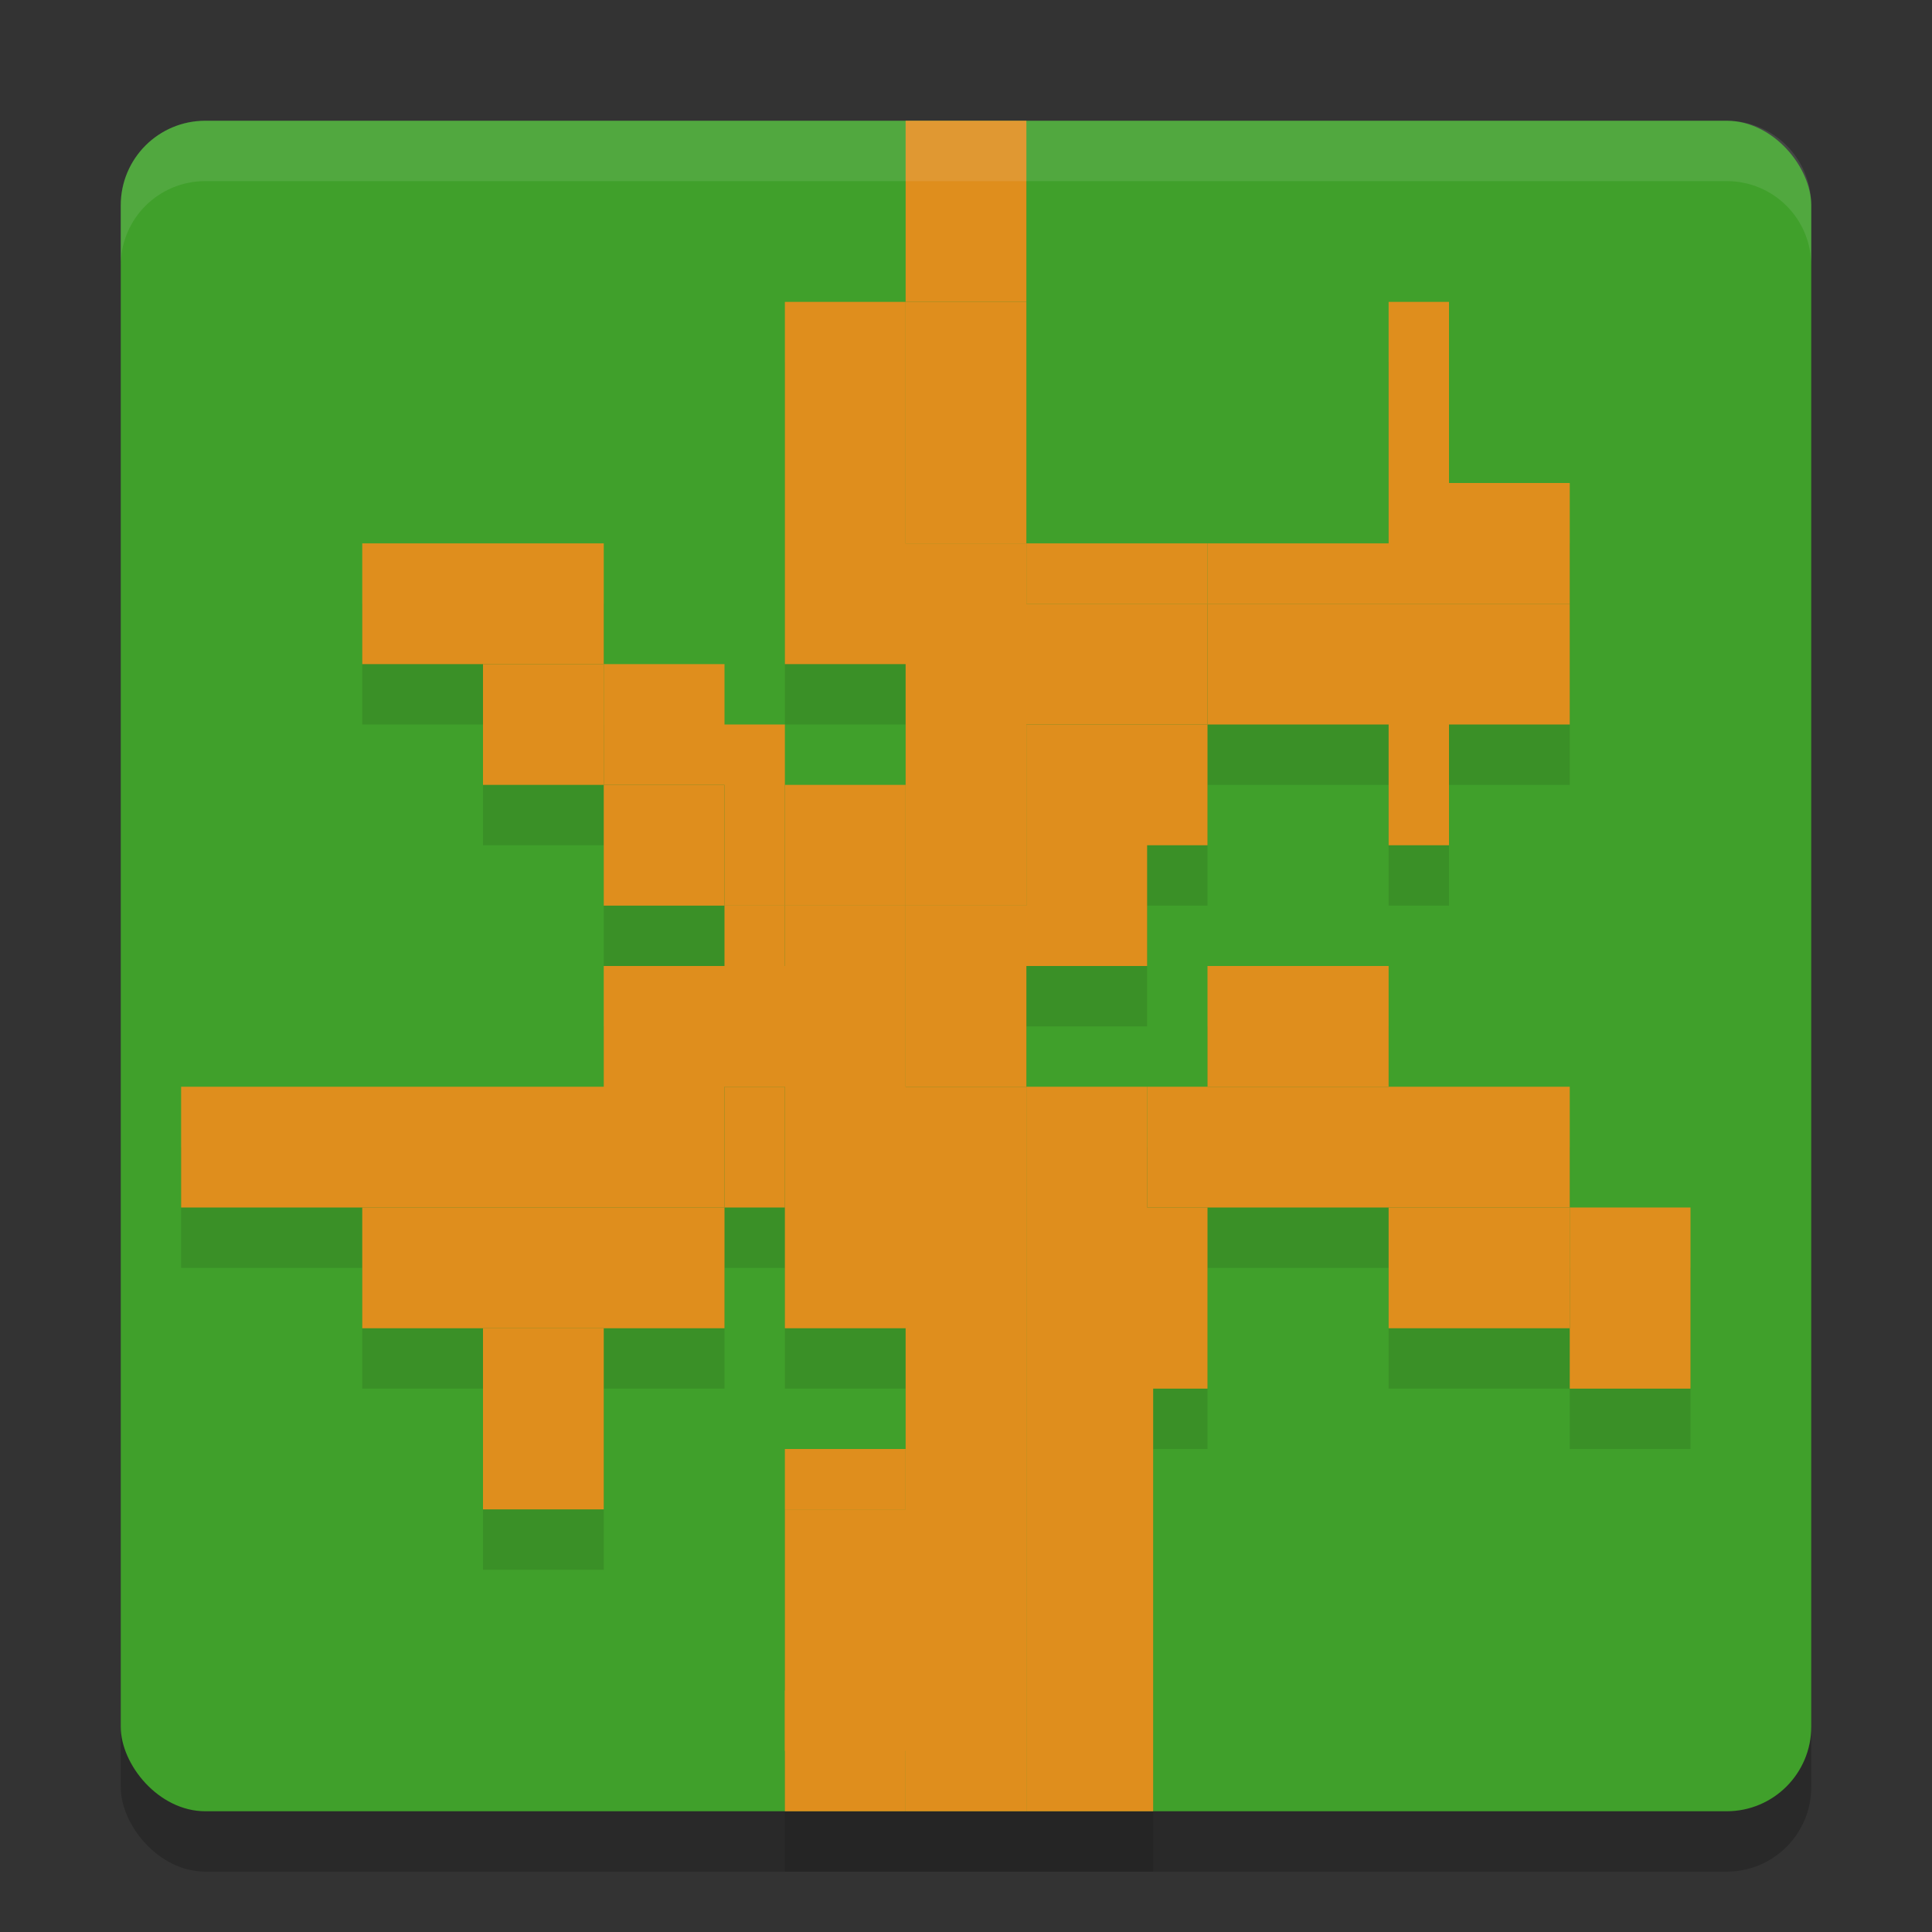 <svg xmlns="http://www.w3.org/2000/svg" width="32" height="32" version="1">
 <rect width="100%" height="100%" fill="#333333" stroke="none"/>
 <rect style="opacity:0.2" width="28" height="28" x="2" y="3" rx="1.4" ry="1.4"/>
 <rect style="fill:#40a02b" width="28" height="28" x="2" y="2" rx="1.4" ry="1.4"/>
 <path style="opacity:0.1" d="m 15,3 v 3 h -2 v 6 h 2 v 2 H 13 V 13 H 12 V 12 H 10 V 10 H 6 v 2 h 2 v 2 h 2 v 2 h 2 v 1 h -2 v 2 H 3 v 2 h 3 v 2 h 2 v 3 h 2 v -3 h 2 v -2 h 1 v 2 h 2 v 2 h -2 v 1 3 1 1 h 2 2 2.1 V 24 H 20 v -3 h 3 v 2 h 3 v 1 h 2 v -3 h -2 v -2 h -3 v -2 h -3 v 2 h -1 -2 v -2 h 2 v -2 h 1 v -2 h 3 v 2 h 1 v -2 h 2 V 11 9 H 24 V 6 h -1 v 4 H 20 17 V 6 3 Z"/>
 <path style="fill:#df8e1d" d="m 15,29 h -2 v -4 h 2 v -3 h -2 v -4 h -1 v 2 H 3 v -2 h 7 v -2 h 3 V 15 H 12 V 13 H 10 V 11 H 6 V 9 h 4 v 2 h 2 v 1 h 1 v 3 h 2 V 11 H 13 V 5 h 2 V 2 h 2 v 3 h -2 v 4 h 2 v 1 h 3 V 9 h 3 V 5 h 1 v 5 h 2 v 2 h -2 v -2 h -4 v 2 h -3 v 3 h -2 v 3 h 2 V 30 H 15 Z M 8,22 h 2 v 3 H 8 Z m 18,-2 h -7 v -2 h 7 v 2 h 2 v 3 h -2 z"/>
 <path style="fill:#df8e1d" d="m 13,28 h 2 v 2 h -2 z m 4,-4.078 V 18 h -2 v -3 h -2 v 1 H 12 V 15 H 10 V 13 H 8 v -2 h 2 v 2 h 2 v 2 h 1 v -2 h 2 v 2 h 2 v -3 h 3 V 10 H 17 V 9 H 15 V 5 h 2 v 4 h 3 v 1 h 4 v 4 h -1 v -2 h -3 v 2 h -1 v 2 h -2 v 2 h 2 v 2 h 1 v 3 h -0.9 v 7 H 17 Z M 13,24 h 2 v 1 H 13 Z M 6,20 h 6 v -2 h 1 v 2 h -1 v 2 H 6 Z m 17,0 h 3 v 2 h -3 z m -3,-4 h 3 v 2 h -3 z m 4,-8 h 2 v 2 h -2 z"/>
 <path style="fill:#eff1f5;opacity:0.1" d="M 3.4 2 C 2.625 2 2 2.625 2 3.4 L 2 4.4 C 2 3.625 2.625 3 3.4 3 L 28.6 3 C 29.375 3 30 3.625 30 4.4 L 30 3.4 C 30 2.625 29.375 2 28.6 2 L 3.4 2 z"/>
</svg>
